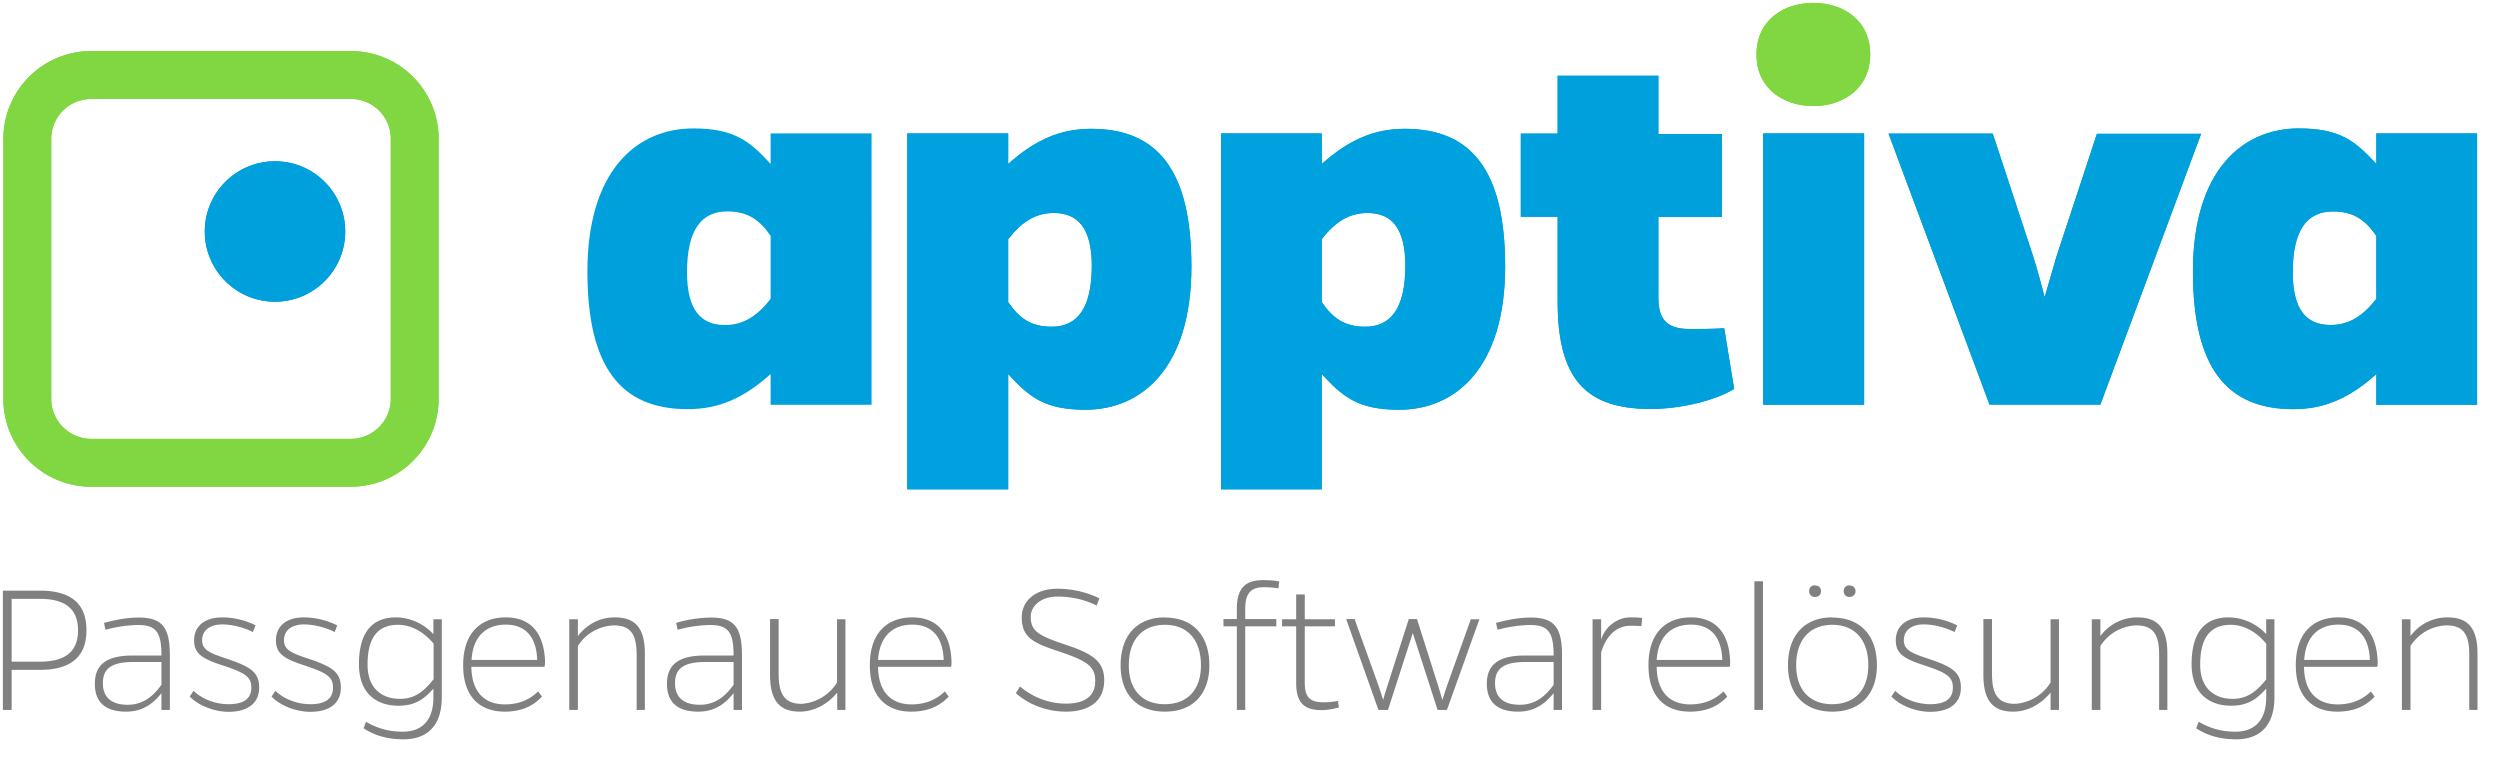 <svg viewBox="0 0 131 40" xmlns="http://www.w3.org/2000/svg" fill-rule="evenodd" clip-rule="evenodd" stroke-linecap="round" stroke-linejoin="round" stroke-miterlimit="1.41"><path d="M52.83 6.99h-5.29v18.65h5.29V19.6c1.1 1.2 1.9 1.87 4.05 1.87 2.95 0 5.55-2.2 5.55-7.5 0-5.06-1.78-7.22-5.25-7.22-1.64 0-2.95.59-4.35 1.84V7zm0 5.54c.7-.9 1.43-1.37 2.39-1.37 1.28 0 1.99.82 1.99 2.77 0 2.22-.76 3.19-2.1 3.19-1.09 0-1.7-.44-2.28-1.29v-3.3z" fill="#00a1df" fill-rule="nonzero"/><path d="M52.83 6.99h-5.29v18.65h5.29V19.6c1.1 1.2 1.9 1.87 4.05 1.87 2.95 0 5.55-2.2 5.55-7.5 0-5.06-1.78-7.22-5.25-7.22-1.64 0-2.95.59-4.35 1.84V7zm0 5.54c.7-.9 1.43-1.37 2.39-1.37 1.28 0 1.99.82 1.99 2.77 0 2.22-.76 3.19-2.1 3.19-1.09 0-1.7-.44-2.28-1.29v-3.3z" fill="#00a1df" fill-rule="nonzero"/><path d="M90.35 17.2c-.67.04-1.2.04-1.81.04-1.32 0-1.64-.62-1.64-1.67v-4.2h3.33V7.02H86.9V3.97h-5.28V7h-1.93v4.36h1.93v4.43c0 4.06 1.46 5.64 4.87 5.64 1.58 0 3.39-.44 4.38-1.05l-.52-3.18z" fill="#00a0dd" fill-rule="nonzero"/><path d="M90.35 17.2c-.67.04-1.2.04-1.81.04-1.32 0-1.64-.62-1.64-1.67v-4.2h3.33V7.02H86.9V3.97h-5.28V7h-1.93v4.36h1.93v4.43c0 4.06 1.46 5.64 4.87 5.64 1.58 0 3.39-.44 4.38-1.05l-.52-3.18zM40.38 21.21h5.29V6.99h-5.29v1.6c-1.1-1.2-1.9-1.86-4.06-1.86-2.94 0-5.54 2.19-5.54 7.5 0 5.05 1.78 7.21 5.25 7.21 1.64 0 2.95-.58 4.35-1.84v1.61zm0-5.55c-.7.9-1.43 1.37-2.4 1.37-1.27 0-1.98-.81-1.98-2.77 0-2.22.76-3.18 2.1-3.18 1.09 0 1.7.44 2.28 1.28v3.3z" fill="#00a0dd" fill-rule="nonzero"/><path fill="#00a0dd" d="M92.39 6.99h5.29v14.22h-5.29z"/><path fill="#00a0dd" d="M92.39 6.99h5.29v14.22h-5.29z"/><path d="M69.26 6.99h-5.28v18.65h5.28V19.6c1.11 1.2 1.9 1.87 4.06 1.87 2.95 0 5.55-2.2 5.55-7.5 0-5.06-1.78-7.22-5.26-7.22-1.63 0-2.94.59-4.35 1.84V7zm0 5.54c.7-.9 1.43-1.37 2.4-1.37 1.28 0 1.98.82 1.98 2.77 0 2.22-.76 3.19-2.1 3.19-1.08 0-1.7-.44-2.28-1.29v-3.3z" fill="#00a1df" fill-rule="nonzero"/><path d="M69.26 6.99h-5.28v18.65h5.28V19.6c1.11 1.2 1.9 1.87 4.06 1.87 2.95 0 5.55-2.2 5.55-7.5 0-5.06-1.78-7.22-5.26-7.22-1.63 0-2.94.59-4.35 1.84V7zm0 5.54c.7-.9 1.43-1.37 2.4-1.37 1.28 0 1.98.82 1.98 2.77 0 2.22-.76 3.19-2.1 3.19-1.08 0-1.7-.44-2.28-1.29v-3.3z" fill="#00a1df" fill-rule="nonzero"/><path d="M110.06 21.2l5.28-14.19h-5.46l-2.13 6.46-.61 2.1c-.18-.7-.38-1.43-.59-2.1L104.42 7h-5.46l5.29 14.2h5.8z" fill="#00a0dd" fill-rule="nonzero"/><path d="M110.06 21.2l5.28-14.19h-5.46l-2.13 6.46-.61 2.1c-.18-.7-.38-1.43-.59-2.1L104.42 7h-5.46l5.29 14.2h5.8zM124.52 21.21h5.28V6.99h-5.28v1.6c-1.11-1.2-1.9-1.86-4.06-1.86-2.95 0-5.55 2.19-5.55 7.5 0 5.05 1.78 7.21 5.26 7.21 1.63 0 2.95-.58 4.35-1.84v1.61zm0-5.55c-.7.9-1.43 1.37-2.4 1.37-1.28 0-1.98-.81-1.98-2.77 0-2.22.76-3.18 2.1-3.18 1.08 0 1.7.44 2.28 1.28v3.3z" fill="#00a0dd" fill-rule="nonzero"/><path d="M124.52 21.21h5.28V6.99h-5.28v1.6c-1.11-1.2-1.9-1.86-4.06-1.86-2.95 0-5.55 2.19-5.55 7.5 0 5.05 1.78 7.21 5.26 7.21 1.63 0 2.95-.58 4.35-1.84v1.61zm0-5.55c-.7.9-1.43 1.37-2.4 1.37-1.28 0-1.98-.81-1.98-2.77 0-2.22.76-3.18 2.1-3.18 1.08 0 1.7.44 2.28 1.28v3.3z" fill="#00a0dd" fill-rule="nonzero"/><path d="M21.73 7.27c0-1.85-1.5-3.34-3.35-3.34H4.78a3.35 3.35 0 0 0-3.35 3.34V20.9c0 1.85 1.5 3.35 3.35 3.35h13.6c1.85 0 3.35-1.5 3.35-3.35V7.27z" fill="none" stroke="#80d741" stroke-width="2.51"/><path d="M21.73 7.27c0-1.85-1.5-3.34-3.35-3.34H4.78a3.35 3.35 0 0 0-3.35 3.34V20.9c0 1.85 1.5 3.35 3.35 3.35h13.6c1.85 0 3.35-1.5 3.35-3.35V7.27z" fill="none" stroke="#80d741" stroke-width="2.51"/><circle cx="14.41" cy="12.13" r="3.68" fill="#008fd7"/><circle cx="14.41" cy="12.13" r="3.68" fill="#00a0dd"/><path d="M92.04 2.87c0 1.78 1.43 2.69 2.98 2.69S98 4.64 98 2.85c0-1.8-1.43-2.7-2.98-2.7s-2.98.9-2.98 2.7z" fill="#80d741"/><path d="M92.04 2.87c0 1.78 1.43 2.69 2.98 2.69S98 4.64 98 2.85c0-1.8-1.43-2.7-2.98-2.7s-2.98.9-2.98 2.7z" fill="#80d741"/><path d="M.15 30.95v6.25h.46v-2.1h1.5c1.6 0 2.42-.69 2.42-2.07 0-1.4-.81-2.08-2.44-2.08H.15zm.46 3.72v-3.29H2.1c1.33 0 1.99.54 1.99 1.65 0 1.1-.66 1.64-1.98 1.64H.6zM5.53 33a6.8 6.8 0 0 1 1.7-.25c.97 0 1.23.4 1.23 1.6H6.94c-1.34 0-1.97.46-1.97 1.48 0 .95.53 1.46 1.64 1.46.85 0 1.4-.4 1.85-.97v.88h.44v-2.84c0-1.4-.33-2-1.62-2-.53 0-1.04.07-1.83.28l.08.37zm2.93 1.69v1.19c-.45.64-1 1.05-1.77 1.05-.88 0-1.3-.42-1.3-1.13 0-.8.5-1.11 1.59-1.11h1.48zM13.4 32.77a4 4 0 0 0-1.74-.42c-.93 0-1.49.45-1.49 1.21 0 .7.44.97 1.54 1.32 1.1.37 1.46.57 1.46 1.15 0 .68-.55.87-1.2.87-.67 0-1.37-.26-1.83-.7l-.2.3c.49.5 1.33.8 2.04.8.89 0 1.6-.37 1.6-1.27 0-.78-.41-1.08-1.66-1.5-.9-.3-1.33-.46-1.33-.98 0-.51.4-.83 1.06-.83.5 0 1.14.16 1.6.4l.14-.35zM17.67 32.77a4 4 0 0 0-1.73-.42c-.93 0-1.48.45-1.48 1.21 0 .7.44.97 1.53 1.32 1.1.37 1.46.57 1.46 1.15 0 .68-.54.87-1.19.87-.68 0-1.37-.26-1.83-.7l-.2.3c.48.5 1.32.8 2.03.8.9 0 1.6-.37 1.6-1.27 0-.78-.41-1.08-1.66-1.5-.9-.3-1.32-.46-1.32-.98 0-.51.39-.83 1.05-.83.5 0 1.14.16 1.61.4l.13-.35zM23.16 32.45h-.45v.78a2.73 2.73 0 0 0-1.95-.88c-1.15 0-1.95.65-1.95 2.46 0 1.58.98 2.17 2.06 2.17.85 0 1.33-.31 1.84-.9v.46c0 1.24-.63 1.8-1.6 1.8-.78 0-1.36-.19-1.93-.52l-.13.34c.56.37 1.23.58 2.1.58 1.17 0 2-.65 2-2.2v-4.1zm-.45 3.15c-.49.62-.97 1.02-1.75 1.02-.85 0-1.7-.45-1.7-1.8 0-1.57.67-2.08 1.6-2.08.7 0 1.36.38 1.86.99v1.87zM28.2 36.23c-.52.5-1.1.68-1.75.68-.92 0-1.73-.5-1.75-1.97h3.83c.03-.12.03-.19.03-.27-.05-1.64-.88-2.32-2.06-2.32-1.2 0-2.23.7-2.23 2.51 0 1.77.99 2.43 2.18 2.43.75 0 1.43-.22 1.95-.79l-.2-.27zm-3.49-1.65c.08-1.37.9-1.85 1.79-1.85.92 0 1.6.51 1.65 1.85H24.7zM30.28 32.45h-.45v4.75h.45v-3.35a2.33 2.33 0 0 1 1.88-1.08c.92 0 1.2.5 1.2 1.56v2.87h.43v-2.95c0-1.28-.45-1.9-1.58-1.9-.78 0-1.45.36-1.93.98v-.88zM35.51 33a6.8 6.8 0 0 1 1.7-.25c.97 0 1.23.4 1.23 1.6h-1.52c-1.34 0-1.97.46-1.97 1.48 0 .95.53 1.46 1.64 1.46.85 0 1.4-.4 1.85-.97v.88h.44v-2.84c0-1.4-.33-2-1.61-2a6.6 6.6 0 0 0-1.84.28l.08.37zm2.93 1.69v1.19c-.45.64-1 1.05-1.77 1.05-.88 0-1.3-.42-1.3-1.13 0-.8.5-1.11 1.59-1.11h1.48zM43.86 37.2h.44v-4.75h-.44v3.31A2.35 2.35 0 0 1 42 36.88c-.9 0-1.2-.52-1.2-1.59v-2.85h-.45v2.92c0 1.29.45 1.93 1.56 1.93.76 0 1.47-.4 1.96-1v.91zM49.51 36.23c-.52.5-1.12.68-1.75.68-.92 0-1.73-.5-1.75-1.97h3.83c.02-.12.02-.19.02-.27-.05-1.64-.88-2.32-2.06-2.32-1.2 0-2.22.7-2.22 2.51 0 1.77.98 2.43 2.17 2.43.76 0 1.43-.22 1.96-.79l-.2-.27zm-3.5-1.65c.09-1.37.9-1.85 1.79-1.85.92 0 1.6.51 1.65 1.85h-3.43zM57.62 31.36a5.01 5.01 0 0 0-2.22-.51c-1.14 0-1.86.63-1.86 1.5 0 1.08.64 1.35 1.96 1.79 1.5.5 1.89.79 1.89 1.55s-.51 1.18-1.54 1.18c-.83 0-1.7-.3-2.4-.9l-.22.35c.69.62 1.66.97 2.63.97 1.05 0 2-.43 2-1.65 0-.95-.56-1.38-2.03-1.86-1.4-.47-1.82-.7-1.82-1.46 0-.56.53-1.06 1.4-1.06.7 0 1.42.15 2.05.47l.15-.37zM61.05 32.35c-1.46 0-2.33.94-2.33 2.51 0 1.52.86 2.43 2.32 2.43s2.33-.91 2.33-2.43c0-1.57-.87-2.5-2.32-2.5zm-.01 4.55c-1.2 0-1.89-.76-1.89-2.04 0-1.33.7-2.12 1.9-2.12 1.18 0 1.88.8 1.88 2.12 0 1.28-.7 2.04-1.9 2.04zM67.03 30.47c-.2-.05-.49-.07-.86-.07-1 0-1.36.52-1.36 1.51v.53h-.7v.38h.7v4.38h.44v-4.38h1.63v-.38h-1.63v-.53c0-.73.22-1.14.97-1.14.3 0 .58.03.77.06l.04-.36zM70.1 36.73c-.41.07-.58.07-.76.07-.64 0-.97-.21-.97-1.02v-2.96h1.58v-.37h-1.58v-1.3h-.45v1.3h-.74v.37h.74v2.97c0 .99.38 1.42 1.32 1.42.22 0 .46-.02.92-.14l-.05-.34zM75.82 37.2l1.7-4.75h-.45L75.8 36l-.22.68-.2-.68-1.13-3.56h-.43L72.68 36c-.08.25-.15.47-.2.68l-.22-.68-1.28-3.56h-.44l1.69 4.76h.5l1.3-4.03 1.3 4.03h.5zM78.48 33a6.8 6.8 0 0 1 1.7-.25c.96 0 1.23.4 1.23 1.6h-1.53c-1.33 0-1.97.46-1.97 1.48 0 .95.54 1.46 1.64 1.46.85 0 1.4-.4 1.86-.97v.88h.44v-2.84c0-1.4-.34-2-1.62-2-.53 0-1.05.07-1.84.28l.09.37zm2.93 1.69v1.19c-.45.64-1 1.05-1.77 1.05-.89 0-1.3-.42-1.3-1.13 0-.8.5-1.11 1.58-1.11h1.49zM83.9 32.45h-.45v4.75h.45v-3.01c.27-.92.85-1.4 1.52-1.4.18 0 .34 0 .59.02l.04-.43c-.28-.03-.44-.03-.62-.03-.68 0-1.33.49-1.53 1.17v-1.07zM90.31 36.23c-.52.5-1.12.68-1.75.68-.92 0-1.73-.5-1.75-1.97h3.83c.02-.12.02-.19.02-.27-.05-1.64-.88-2.32-2.06-2.32-1.2 0-2.22.7-2.22 2.51 0 1.77.98 2.43 2.17 2.43.76 0 1.43-.22 1.96-.79l-.2-.27zm-3.5-1.65c.09-1.37.9-1.85 1.8-1.85.91 0 1.59.51 1.64 1.85h-3.43zM91.93 30.46h.45v6.74h-.45zM95.1 30.67c-.17 0-.3.11-.3.31 0 .18.13.3.3.3.2 0 .32-.12.32-.3 0-.2-.13-.3-.31-.3zm1.81 0c-.17 0-.3.11-.3.31 0 .18.13.3.3.3.18 0 .32-.12.32-.3 0-.2-.15-.3-.32-.3zm-.9 1.68c-1.45 0-2.32.94-2.32 2.51 0 1.52.86 2.43 2.32 2.43s2.34-.91 2.34-2.43c0-1.57-.88-2.5-2.33-2.5zm0 4.55c-1.19 0-1.89-.76-1.89-2.04 0-1.33.71-2.12 1.9-2.12 1.18 0 1.88.8 1.88 2.12 0 1.28-.7 2.04-1.9 2.04zM102.56 32.77a4 4 0 0 0-1.74-.42c-.93 0-1.48.45-1.48 1.21 0 .7.44.97 1.54 1.32 1.1.37 1.45.57 1.45 1.15 0 .68-.54.87-1.19.87-.67 0-1.37-.26-1.83-.7l-.2.3c.48.5 1.32.8 2.03.8.9 0 1.61-.37 1.61-1.27 0-.78-.42-1.08-1.67-1.5-.9-.3-1.32-.46-1.32-.98 0-.51.39-.83 1.05-.83.5 0 1.14.16 1.61.4l.14-.35zM107.45 37.2h.44v-4.75h-.44v3.31a2.35 2.35 0 0 1-1.87 1.12c-.9 0-1.2-.52-1.2-1.59v-2.85h-.45v2.92c0 1.29.45 1.93 1.56 1.93.77 0 1.47-.4 1.96-1v.91zM110.06 32.45h-.45v4.75h.45v-3.35a2.33 2.33 0 0 1 1.88-1.08c.91 0 1.2.5 1.2 1.56v2.87h.43v-2.95c0-1.28-.45-1.9-1.58-1.9a2.4 2.4 0 0 0-1.93.98v-.88zM119.19 32.45h-.44v.78a2.73 2.73 0 0 0-1.96-.88c-1.15 0-1.95.65-1.95 2.46 0 1.58.99 2.17 2.06 2.17.85 0 1.33-.31 1.85-.9v.46c0 1.24-.64 1.8-1.61 1.8-.78 0-1.35-.19-1.93-.52l-.13.34c.56.37 1.23.58 2.1.58 1.17 0 2-.65 2-2.2v-4.1zm-.44 3.15c-.5.62-.98 1.02-1.76 1.02-.85 0-1.7-.45-1.7-1.8 0-1.57.67-2.08 1.6-2.08.7 0 1.36.38 1.86.99v1.87zM124.24 36.23c-.52.5-1.12.68-1.75.68-.93 0-1.74-.5-1.76-1.97h3.84c.02-.12.02-.19.02-.27-.06-1.64-.89-2.32-2.06-2.32-1.2 0-2.23.7-2.23 2.51 0 1.77.99 2.43 2.18 2.43.75 0 1.43-.22 1.95-.79l-.2-.27zm-3.5-1.65c.09-1.37.9-1.85 1.79-1.85.92 0 1.6.51 1.65 1.85h-3.44zM126.3 32.45h-.44v4.75h.45v-3.35a2.33 2.33 0 0 1 1.88-1.08c.92 0 1.2.5 1.2 1.56v2.87h.43v-2.95c0-1.28-.45-1.9-1.58-1.9a2.4 2.4 0 0 0-1.93.98v-.88z" fill="gray" fill-rule="nonzero"/></svg>